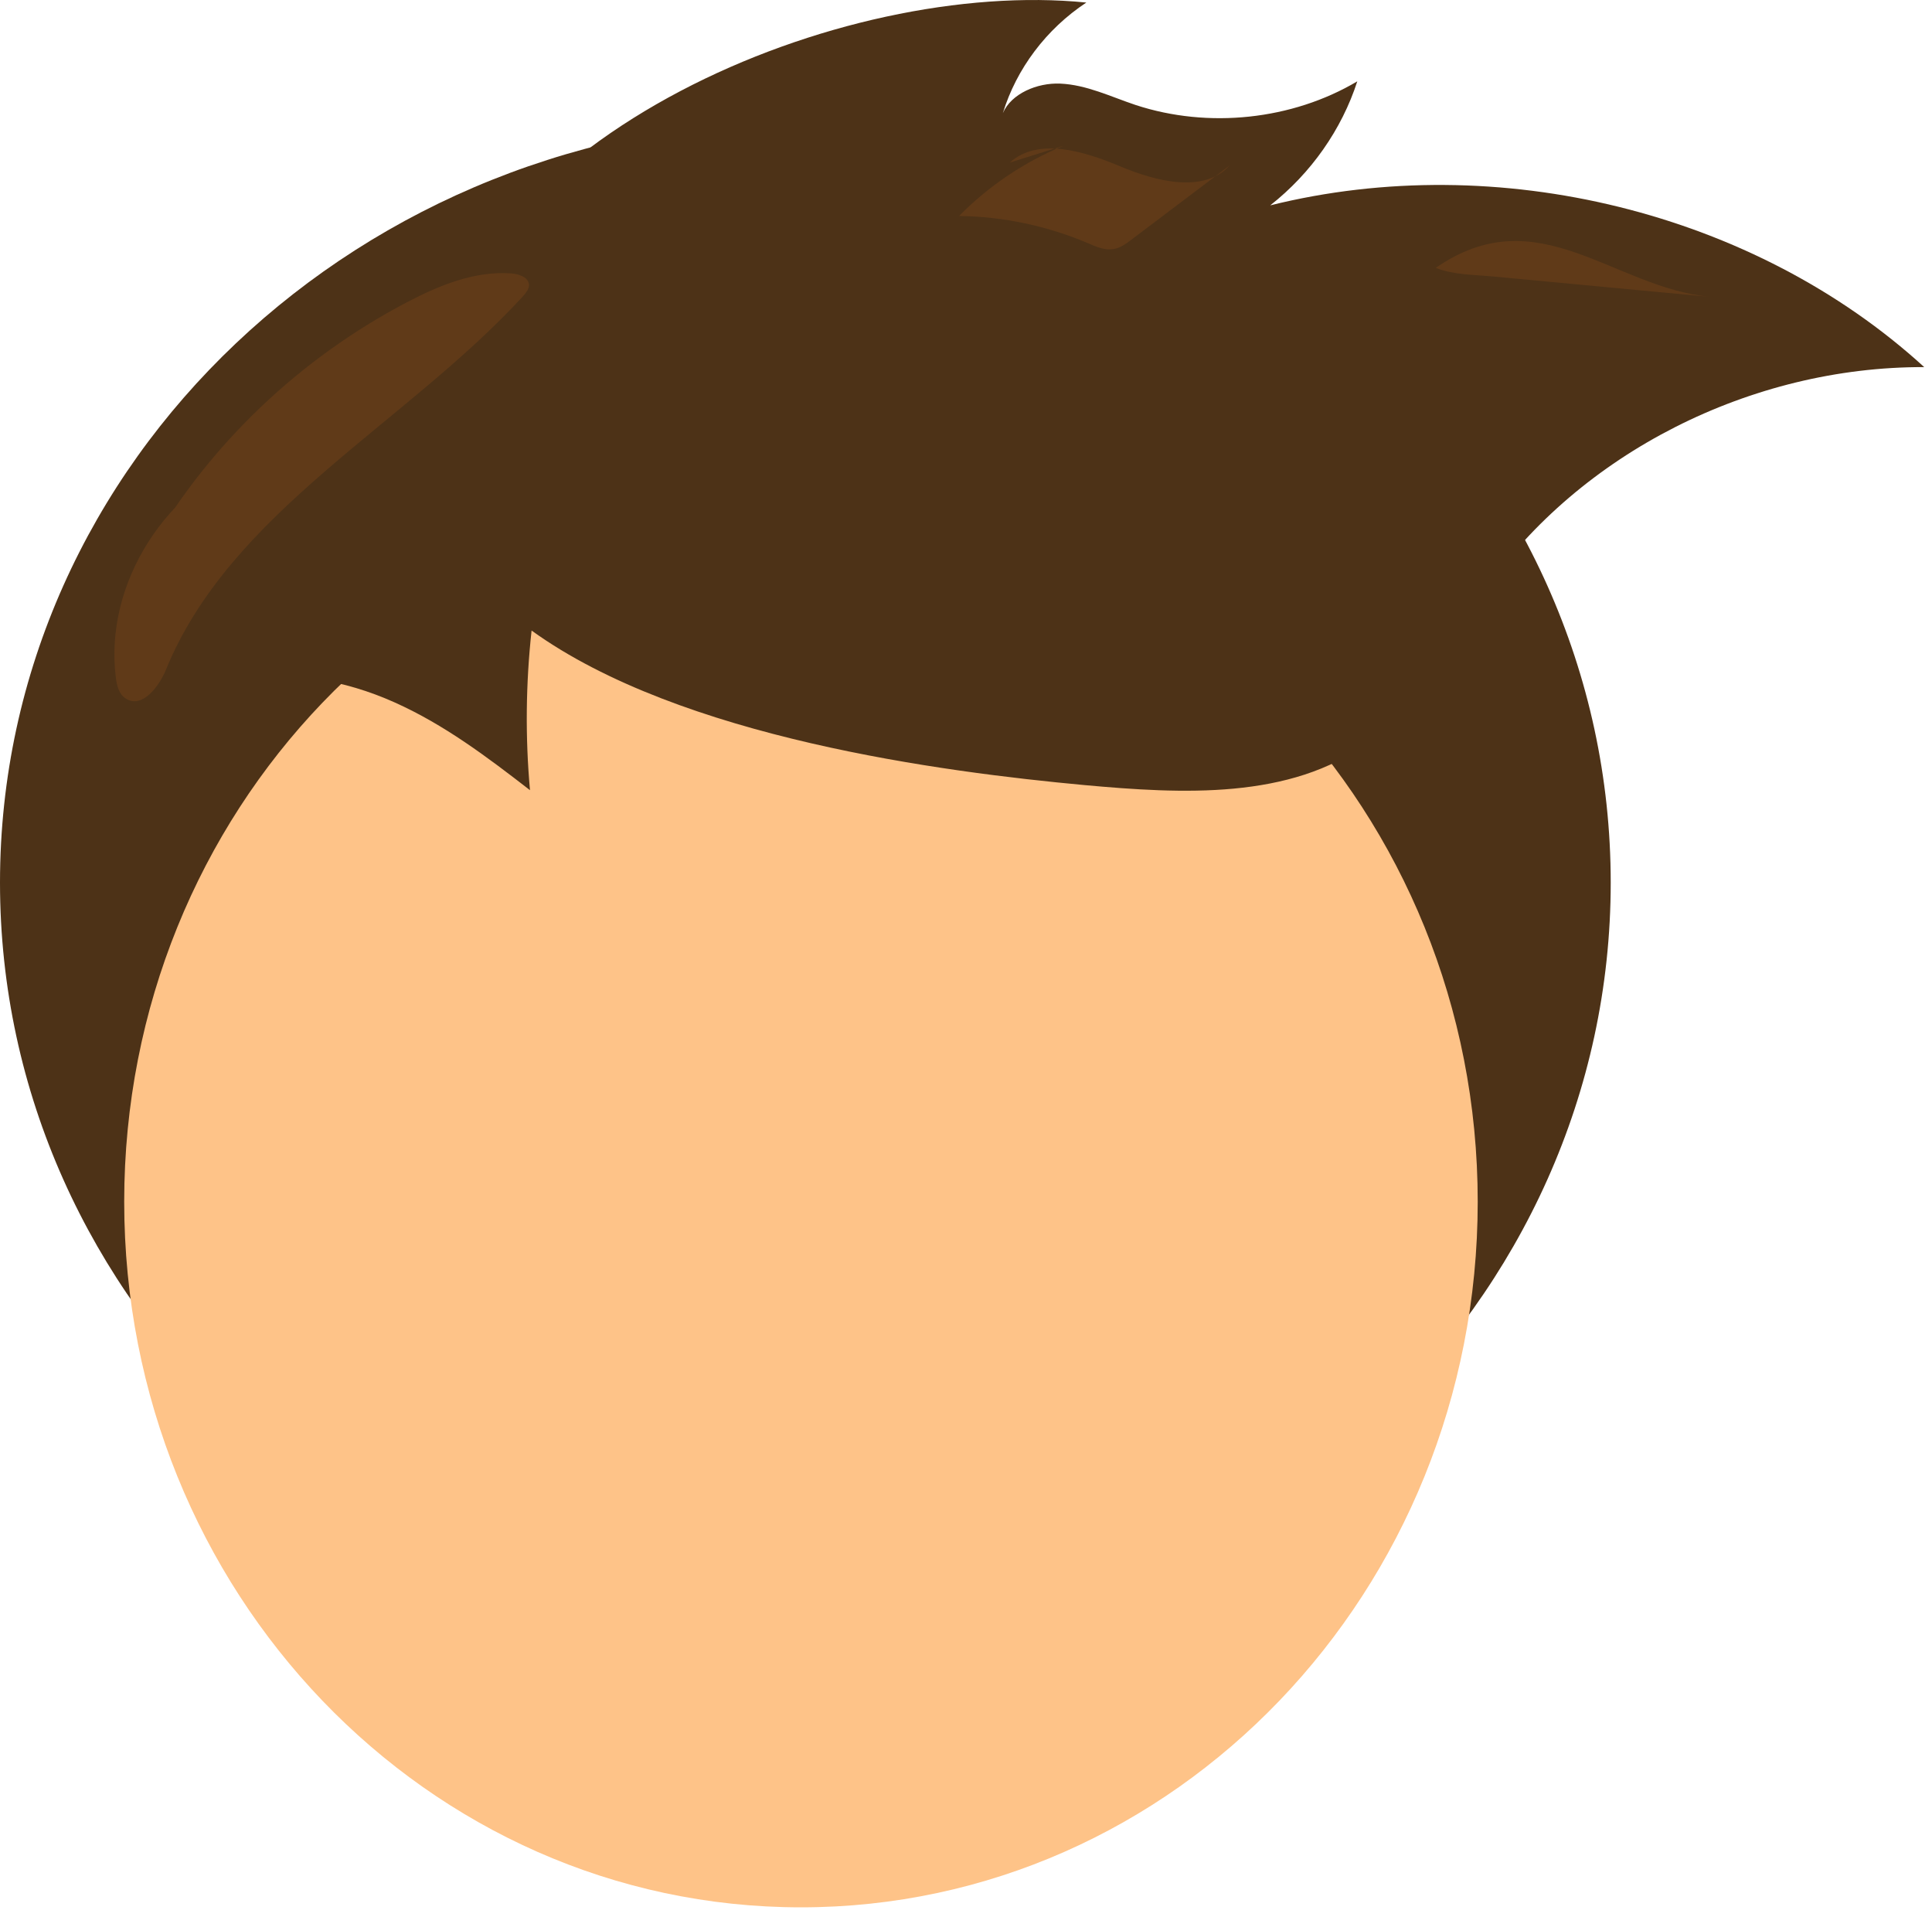 <svg width="125" height="124" viewBox="0 0 125 124" fill="none" xmlns="http://www.w3.org/2000/svg">
<path d="M104.213 57.09C104.213 84.335 80.879 106.421 52.106 106.421C23.334 106.421 0 84.335 0 57.09C0 29.846 23.334 7.76 52.106 7.76C80.879 7.76 104.213 29.846 104.213 57.09Z" fill="#4D3217"/>
<path d="M95.608 77.732C95.608 102.942 75.995 123.375 51.822 123.375C27.636 123.375 8.036 102.942 8.036 77.732C8.036 52.521 27.636 32.088 51.822 32.088C75.995 32.088 95.608 52.521 95.608 77.732Z" fill="#FEC388"/>
<path d="M124.497 23.746C113.283 23.709 102.223 29.32 96.047 38.189C93.67 41.594 91.887 45.514 88.502 48.026C83.502 51.737 76.474 51.358 70.156 50.782C61.034 49.937 44.044 47.744 34.393 40.786C34.018 44.216 33.98 47.682 34.29 51.112C31.538 48.981 28.734 46.862 25.517 45.428C22.313 43.995 18.618 43.297 15.181 44.13C18.876 40.112 23.566 36.804 28.631 34.379C27.313 31.782 26.822 28.781 27.429 25.314C30.349 8.642 54.471 -1.428 70.285 0.165C67.688 1.88 65.763 4.452 64.884 7.319C65.427 6.057 67.094 5.346 68.592 5.408C70.298 5.481 71.861 6.253 73.476 6.792C78.179 8.335 83.605 7.76 87.817 5.261C86.809 8.372 84.833 11.202 82.184 13.284C96.913 9.622 113.528 13.726 124.497 23.746Z" fill="#4D3217"/>
<path d="M110.647 19.201C109.501 19.095 108.356 18.989 107.21 18.883C103.696 18.548 100.182 18.217 96.667 17.89C95.35 17.768 94.019 17.78 92.895 17.327C99.497 12.745 104.368 18.613 110.647 19.201Z" fill="#603A18"/>
<path d="M65.336 10.516C67.171 8.85 70.168 9.793 72.481 10.761C74.807 11.741 77.908 12.525 79.561 10.7C77.442 12.3 75.324 13.901 73.205 15.502C72.843 15.771 72.468 16.053 72.016 16.114C71.46 16.2 70.905 15.955 70.401 15.735C67.778 14.62 64.923 14.007 62.055 13.97C63.954 12.035 66.267 10.479 68.812 9.426" fill="#603A18"/>
<path d="M9.806 35.249C13.618 28.695 19.406 23.183 26.318 19.556C28.398 18.466 30.685 17.523 33.049 17.682C33.553 17.719 34.173 17.915 34.225 18.393C34.251 18.674 34.031 18.932 33.837 19.165C26.241 27.433 14.91 33.093 10.736 43.322C10.284 44.424 9.199 45.845 8.153 45.196C7.687 44.914 7.558 44.338 7.494 43.824C6.731 37.748 10.749 31.415 16.783 29.222" fill="#603A18"/>
</svg>
